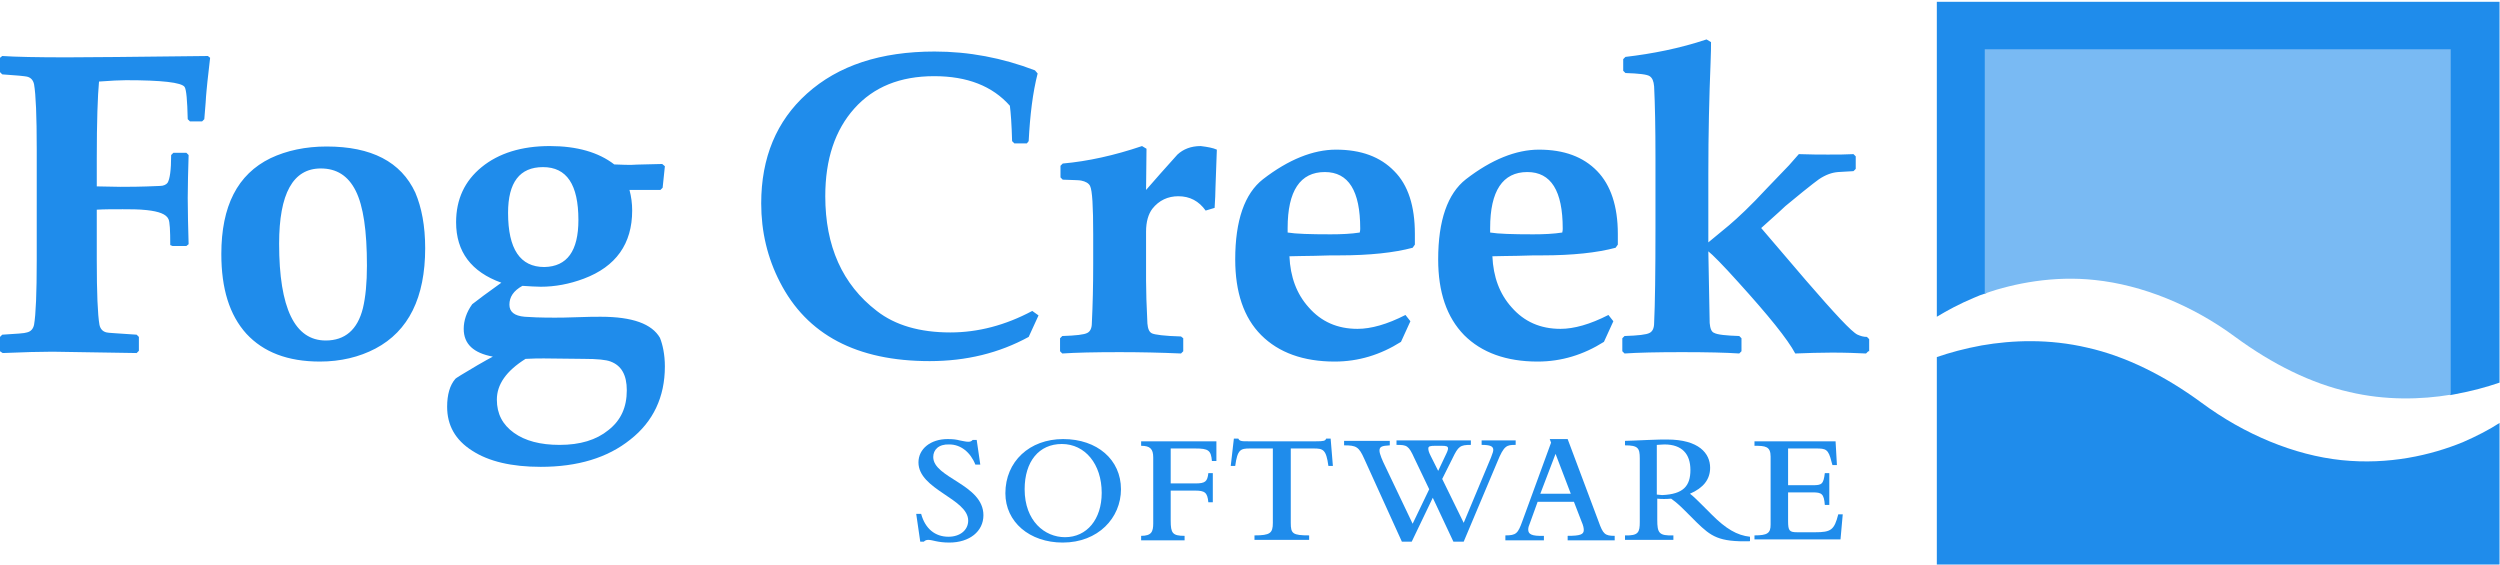 <?xml version="1.0" encoding="utf-8"?>
<!-- Generator: Adobe Illustrator 20.0.0, SVG Export Plug-In . SVG Version: 6.00 Build 0)  -->
<svg version="1.1" id="Layer_1" xmlns:sketch="http://www.bohemiancoding.com/sketch/ns"
	 xmlns="http://www.w3.org/2000/svg" xmlns:xlink="http://www.w3.org/1999/xlink" x="0px" y="0px" viewBox="0 0 558 126"
	 style="enable-background:new 0 0 558 126;" xml:space="preserve">
<style type="text/css">
	.st0{fill:#1F8CEB;}
	.st1{fill:#79BAF3;}
</style>
<g id="Page-1" sketch:type="MSPage">
	<g id="logo_color" sketch:type="MSLayerGroup">
		<g id="mark" transform="translate(432, 0)" sketch:type="MSShapeGroup">
			<path id="Fill-1" class="st0" d="M117.7,98.7c-7.1,2.9-16.5,5.1-27.1,4C80.1,101.6,69,97,59.4,89.9c-8.3-6.1-17-10.4-25.5-12.3
				c-8.5-2-16.7-1.7-23.6-0.5c-3.8,0.7-7.1,1.6-10,2.6V126h125.6V94.4C123.6,95.9,120.9,97.3,117.7,98.7"/>
			<path id="Fill-4" class="st0" d="M0.3,0.4v70.3c2.3-1.4,5.1-2.9,8.2-4.2c0.9-0.4,1.9-0.8,2.9-1.1V11.5h103.4v76.7
				c0.4-0.1,0.8-0.1,1.1-0.2c3.8-0.7,7.1-1.6,10-2.6V0.4H0.3"/>
			<path id="Fill-5" class="st1" d="M11,65.5c6.7-2.3,15.4-4,24.6-3c10.5,1.1,21.7,5.6,31.3,12.7c8.3,6.1,17,10.4,25.5,12.3
				c8,1.9,16,1.7,22.6,0.6V11H11V65.5L11,65.5z"/>
		</g>
		<g id="software" transform="translate(204, 97)" sketch:type="MSShapeGroup">
			<path id="Fill-7" class="st0" d="M0.5,17.7h1.1c0.9,3.3,3.1,5.1,6.1,5.1c2.6,0,4.4-1.5,4.4-3.6c0-4.9-11.1-6.9-11.1-13
				c0-3,2.7-5.2,6.5-5.2c1.2,0,2,0.1,2.7,0.3c0.7,0.1,1.3,0.3,1.9,0.3c0.5,0,0.7-0.1,1-0.4h0.9l0.8,5.5h-1.1
				c-1.1-2.8-3.3-4.5-5.8-4.5C5.5,2.1,4.3,3.4,4.3,5c0,4.7,11.2,6.1,11.2,13c0,3.6-3.1,6.1-7.6,6.1c-2.7,0-3.7-0.6-4.7-0.6
				c-0.4,0-0.7,0.1-1,0.4H1.4L0.5,17.7"/>
			<path id="Fill-8" class="st0" d="M33.7,22.9c4.9,0,8.2-4,8.2-9.9c0-6.4-3.7-10.9-8.9-10.9c-5.1,0-8.3,3.9-8.3,10.1
				C24.7,19.3,29.2,22.9,33.7,22.9L33.7,22.9L33.7,22.9z M33.3,1c7.6,0,12.9,4.6,12.9,11.2c0,6.4-5.1,11.9-13,11.9
				c-7.4,0-12.8-4.6-12.8-11C20.4,6,25.8,1,33.3,1L33.3,1L33.3,1z"/>
			<path id="Fill-9" class="st0" d="M57.3,19.2c0,2.8,0.4,3.4,3.1,3.4v1h-9.7v-1c2.3,0,2.7-0.9,2.7-2.8V5.1c0-1.9-0.7-2.6-2.7-2.6
				v-1h16.8v4.4h-1c-0.2-2.4-0.8-2.8-3.7-2.8h-5.5v7.8h5.5c2.2,0,2.7-0.4,2.9-2.3h1v6.5h-1c-0.2-2.2-0.8-2.6-3-2.6h-5.4V19.2"/>
			<path id="Fill-10" class="st0" d="M71.4,0.9h1c0.1,0.2,0.2,0.4,0.6,0.5c0.3,0.1,0.8,0.1,1.7,0.1h15c1.8,0,2.1-0.1,2.3-0.6h1
				L93.5,7h-1c-0.5-3.7-1.2-3.9-3.3-3.9h-5.1v16.6c0,2.4,0.4,2.8,4.1,2.8v1H76v-1c3.5,0,4.1-0.5,4.1-2.8V3.1h-5.1
				c-2.1,0-2.8,0.2-3.3,3.9h-1L71.4,0.9"/>
			<path id="Fill-11" class="st0" d="M118.8,4.3c0.3-0.6,0.4-1,0.4-1.2c0-0.5-0.4-0.6-1.5-0.6h-1.3c-1.2,0-1.6,0.1-1.6,0.6
				c0,0.4,0.1,0.8,0.5,1.6l1.7,3.4L118.8,4.3L118.8,4.3L118.8,4.3z M100.5,5.4c-1.2-2.7-1.8-3-4.5-3v-1h10.2v1
				c-1.8,0.1-2.3,0.3-2.3,1.2c0,0.7,0.7,2.3,1.2,3.3l6.2,13l3.7-7.7l-3.3-6.9c-1.3-2.9-1.7-3-4-3v-1h16.6v1c-2.4,0-2.8,0.3-4.1,3
				l-2.3,4.6l4.8,9.8l6.1-14.6c0.4-1,0.5-1.4,0.5-1.7c0-0.8-0.7-1.1-2.6-1.1v-1h7.6v1c-2,0-2.6,0.1-4.1,3.8l-7.5,17.8h-2.3l-4.6-9.8
				l-4.7,9.8h-2.2L100.5,5.4L100.5,5.4L100.5,5.4z"/>
			<path id="Fill-12" class="st0" d="M146.6,13.2l-3.4-8.9l-3.4,8.9H146.6L146.6,13.2L146.6,13.2z M132,22.5c2.4,0,2.8-0.4,3.8-3.2
				l6.4-17.5L141.9,1h4l6.9,18.4c1,2.8,1.4,3.2,3.6,3.2v1h-10.5v-1c2.8,0,3.6-0.3,3.6-1.3c0-0.4-0.1-1-0.5-1.9l-1.7-4.4h-8.1
				l-1.7,4.7c-0.3,0.7-0.4,1.1-0.4,1.5c0,1,0.7,1.5,3.5,1.4v1H132V22.5L132,22.5L132,22.5z"/>
			<path id="Fill-13" class="st0" d="M165.9,13.4c0.2,0,0.9,0.1,1.1,0.1c4.7-0.2,6.3-2,6.3-5.6c0-3.6-1.9-5.7-5.8-5.7
				c-0.5,0-1.4,0.1-1.7,0.1V13.4L165.9,13.4L165.9,13.4z M165.9,19c0,3,0.4,3.6,3.6,3.5v1h-10.8v-1c3,0.1,3.3-0.7,3.3-3V5.3
				c0-2.3-0.4-2.9-3.3-2.9v-1c0.8,0,2.6-0.1,5.1-0.2c1.9-0.1,3.6-0.1,4.3-0.1c7.1,0,9.6,3.1,9.6,6.3c0,2.6-1.5,4.5-4.5,5.8
				c0.6,0.4,2.1,1.9,2.6,2.4l2.3,2.3c3.1,3.1,5.6,4.6,8.5,4.9v1c-7,0.2-8.7-1.1-11.9-4.2l-1.9-1.9c-1.8-1.8-2.3-2.3-3.8-3.4
				c-1,0.1-2.2,0.1-3.1,0V19L165.9,19L165.9,19z"/>
			<path id="Fill-14" class="st0" d="M187.6,23.5v-1c2.9,0,3.6-0.5,3.6-2.4V4.9c0-2.3-1.2-2.4-3.6-2.4v-1h18.1l0.3,5.3h-1l-0.2-0.7
				c-0.7-2.9-1.3-3-3.5-3h-6.2v8.2h5.5c2,0,2.4-0.2,2.7-2.7h1v7.1h-1c-0.2-2.5-0.7-2.8-2.7-2.8h-5.5v6.4c0,2.2,0.3,2.5,2.1,2.5h3.9
				c3.6,0,4.3-0.5,5.2-4h1l-0.5,5.6H187.6"/>
		</g>
		<path id="fogcreek" sketch:type="MSShapeGroup" class="st0" d="M417,78.4l-0.5,0.5c-2.1-0.1-4.6-0.2-7.6-0.2
			c-2.8,0-5.5,0.1-8.2,0.2c-1.7-3.2-6-8.5-12.7-15.9c-3.5-3.9-5.8-6.2-6.7-6.9l0.3,16c0.1,1.2,0.4,2,1,2.2c0.7,0.4,2.6,0.6,5.6,0.7
			l0.5,0.5v2.9l-0.5,0.5c-3-0.2-7.2-0.3-12.8-0.3c-5.6,0-9.8,0.1-12.8,0.3l-0.5-0.5v-2.9l0.5-0.5c3-0.1,4.9-0.3,5.6-0.7
			c0.6-0.3,1-1,1-2.2c0.2-4.1,0.3-11.2,0.3-21.3V35.2c0-6.6-0.1-11.9-0.3-15.9c-0.1-1.2-0.4-1.9-1-2.3c-0.6-0.4-2.4-0.6-5.4-0.7
			l-0.5-0.5v-2.6l0.5-0.5c6-0.7,12.1-1.9,18.1-3.9l1,0.6c0,0.8,0,2.4-0.1,4.6c-0.3,7.5-0.5,15.7-0.5,24.8v15.3l4.6-3.8
			c2-1.7,4.9-4.4,8.5-8.3l4.9-5.1c0.9-1,1.6-1.8,2.2-2.5c2.7,0.1,4.8,0.1,6.5,0.1c2.1,0,4,0,5.7-0.1l0.5,0.5v2.8l-0.5,0.5l-3.4,0.2
			c-1.4,0.1-2.8,0.6-4.3,1.6c-0.6,0.4-1.7,1.3-3.6,2.8l-3.9,3.2l-1.4,1.3l-4,3.6l10,11.7c6.4,7.4,10.2,11.5,11.5,12.1
			c0.7,0.3,1.3,0.5,2.1,0.5l0.5,0.5V78.4L417,78.4L417,78.4z M348.8,51c0-8.4-2.6-12.6-7.9-12.6c-5.5,0-8.3,4.2-8.3,12.5v1
			c1.8,0.3,5,0.4,9.6,0.4c2.4,0,4.6-0.1,6.5-0.4C348.8,51.5,348.8,51.2,348.8,51L348.8,51L348.8,51z M361.1,52.2c0,0.5,0,1.3,0,2.4
			l-0.5,0.7c-4.1,1.1-9.6,1.7-16.4,1.7c-1.2,0-3.1,0-5.5,0.1c-2.5,0-4.3,0.1-5.6,0.1c0.2,4.6,1.6,8.4,4.3,11.4
			c2.8,3.2,6.4,4.8,10.9,4.8c3,0,6.6-1,10.7-3.1l1.1,1.4l-2.1,4.6c-4.6,2.9-9.5,4.4-14.8,4.4c-7,0-12.5-2-16.4-5.9
			c-3.9-4-5.8-9.6-5.8-16.9c0-8.7,2.1-14.7,6.2-17.9c5.7-4.4,11.2-6.6,16.3-6.6c5.6,0,9.9,1.6,13,4.8
			C359.5,41.3,361.1,46,361.1,52.2L361.1,52.2L361.1,52.2z M303.6,51c0-8.4-2.6-12.6-7.9-12.6c-5.5,0-8.3,4.2-8.3,12.5v1
			c1.8,0.3,5,0.4,9.6,0.4c2.4,0,4.6-0.1,6.5-0.4C303.6,51.5,303.6,51.2,303.6,51L303.6,51L303.6,51z M315.8,52.2c0,0.5,0,1.3,0,2.4
			l-0.5,0.7c-4.1,1.1-9.6,1.7-16.4,1.7c-1.2,0-3.1,0-5.5,0.1c-2.5,0-4.3,0.1-5.6,0.1c0.2,4.6,1.6,8.4,4.3,11.4
			c2.8,3.2,6.4,4.8,10.9,4.8c3,0,6.6-1,10.7-3.1l1.1,1.4l-2.1,4.6c-4.6,2.9-9.5,4.4-14.8,4.4c-7,0-12.5-2-16.4-5.9
			s-5.8-9.6-5.8-16.9c0-8.7,2.1-14.7,6.2-17.9c5.7-4.4,11.2-6.6,16.3-6.6c5.6,0,9.9,1.6,13,4.8C314.3,41.3,315.8,46,315.8,52.2
			L315.8,52.2L315.8,52.2z M271.6,33.4l-0.3,8.3c0,1.4-0.1,2.9-0.2,4.7l-2,0.6c-1.5-2.1-3.5-3.2-6.1-3.2c-2.3,0-4.3,0.9-5.8,2.8
			c-0.9,1.2-1.4,2.9-1.4,5.1v11c0,2.3,0.1,5.4,0.3,9.5c0.1,1.2,0.4,1.9,1,2.2c0.6,0.3,2.8,0.6,6.5,0.7l0.5,0.4v2.9l-0.5,0.5
			c-4.6-0.2-9.1-0.3-13.7-0.3c-5.6,0-9.8,0.1-12.8,0.3l-0.5-0.5v-2.9l0.5-0.5c3-0.1,4.9-0.3,5.6-0.7c0.6-0.3,1-1,1-2.2
			c0.2-4.1,0.3-8.4,0.3-13.1v-6.7c0-6.2-0.2-9.8-0.7-10.8c-0.3-0.6-1-1-2-1.2c-0.4-0.1-1.7-0.1-4.1-0.2l-0.5-0.5v-2.6l0.5-0.5
			c5.6-0.5,11.5-1.8,17.7-3.9l1,0.6l-0.1,9.2c1.9-2.2,4.3-4.9,7-7.9c1.3-1.2,3-1.9,5.2-1.9C269.6,32.8,270.7,33,271.6,33.4
			L271.6,33.4L271.6,33.4z M231.8,70.4l-2.2,4.8c-6.6,3.6-13.9,5.4-22.1,5.4c-16.3,0-27.4-5.9-33.4-17.6c-2.8-5.4-4.2-11.3-4.2-17.6
			c0-10.2,3.4-18.4,10.2-24.5c7-6.3,16.5-9.4,28.5-9.4c7.6,0,15.1,1.4,22.4,4.2l0.6,0.7c-1.1,4.3-1.7,9.3-2,15.1l-0.4,0.5h-2.8
			l-0.5-0.5c-0.1-3.8-0.3-6.4-0.5-7.9c-3.9-4.4-9.5-6.6-16.9-6.6c-7.6,0-13.5,2.4-17.8,7.2c-4.3,4.8-6.5,11.3-6.5,19.6
			c0,11.1,3.8,19.7,11.5,25.6c4.1,3.2,9.6,4.8,16.4,4.8c6.2,0,12.3-1.6,18.3-4.8L231.8,70.4L231.8,70.4L231.8,70.4z M129.1,49.1
			c0-7.9-2.6-11.8-7.9-11.8c-5.2,0-7.8,3.4-7.8,10.2c0,8.1,2.7,12.1,8.1,12.1C126.6,59.5,129.1,56,129.1,49.1L129.1,49.1L129.1,49.1
			z M139.9,87.1c0-3.4-1.2-5.5-3.6-6.4c-1-0.4-3-0.6-6-0.6l-8.9-0.1c-1,0-2.4,0-4.1,0.1c-4.3,2.7-6.4,5.7-6.4,9.1
			c0,3.2,1.3,5.6,3.8,7.4c2.5,1.8,5.9,2.7,10.2,2.7c4.6,0,8.2-1.1,10.9-3.3C138.6,93.8,139.9,90.9,139.9,87.1L139.9,87.1L139.9,87.1
			z M148.4,81.8c0,6.8-2.6,12.3-7.7,16.3c-5.1,4.1-11.8,6.1-20,6.1c-6.5,0-11.6-1.2-15.3-3.6c-3.8-2.4-5.6-5.7-5.6-9.8
			c0-2.7,0.6-4.8,1.8-6.2c0.1-0.2,1.8-1.2,5-3.1c1.5-0.9,2.7-1.5,3.4-1.9c-4.3-0.8-6.5-2.8-6.5-6.2c0-1.8,0.6-3.7,1.9-5.5
			c0.1-0.1,0.9-0.7,2.5-1.9c0.7-0.5,2.1-1.5,4-2.9c-6.7-2.4-10.1-6.9-10.1-13.5c0-5.1,1.9-9.2,5.7-12.3c3.8-3.1,8.9-4.7,15.2-4.7
			c6.1,0,10.9,1.4,14.4,4.1c2,0.1,3.2,0.1,3.8,0.1c1.5-0.1,3.8-0.1,6.9-0.2l0.6,0.5l-0.5,4.8l-0.5,0.5h-6.9c0.4,1.5,0.6,3,0.6,4.6
			c0,7.4-3.6,12.5-10.8,15.2c-3.2,1.2-6.4,1.8-9.6,1.8c-1.1,0-2.4-0.1-4.1-0.2c-2,1.1-2.9,2.5-2.9,4.2c0,1.6,1.1,2.5,3.4,2.7
			c1.3,0.1,3.5,0.2,6.6,0.2c1,0,2.7,0,5.1-0.1c2.4-0.1,4.2-0.1,5.3-0.1c7.1,0,11.4,1.6,13.2,4.7C147.9,76.9,148.4,79.1,148.4,81.8
			L148.4,81.8L148.4,81.8z M81.9,59.3c0-7.8-0.8-13.3-2.5-16.7c-1.7-3.4-4.3-5-7.8-5c-6.2,0-9.3,5.6-9.3,16.8
			c0,14.4,3.5,21.6,10.4,21.6c4.3,0,7.1-2.4,8.3-7.2C81.6,66.3,81.9,63.1,81.9,59.3L81.9,59.3L81.9,59.3z M94.9,55.4
			c0,11-3.7,18.5-11.1,22.4c-3.6,1.9-7.8,2.9-12.4,2.9c-7.2,0-12.6-2.1-16.4-6.2c-3.8-4.2-5.6-10.1-5.6-17.8
			c0-10.7,3.6-17.8,11-21.4c3.6-1.7,7.8-2.6,12.5-2.6c10,0,16.6,3.4,19.8,10.3C94.1,46.3,94.9,50.4,94.9,55.4L94.9,55.4L94.9,55.4z
			 M46.9,12.9l-0.6,5.3c-0.1,1.2-0.3,2.7-0.4,4.7l-0.3,3.7l-0.5,0.5h-2.7l-0.5-0.5c-0.1-4.2-0.3-6.6-0.7-7.2
			c-0.7-1-5.1-1.5-13.1-1.5c-1.3,0-3.3,0.1-6,0.3c-0.3,3.2-0.5,8.9-0.5,17.1v6.3l5.3,0.1c1.6,0,4.5,0,8.8-0.2c0.8,0,1.4-0.3,1.7-0.7
			c0.5-0.8,0.8-2.8,0.8-6.2l0.5-0.5h2.9l0.5,0.5c-0.1,3.5-0.2,6.7-0.2,9.6c0,3.2,0.1,6.6,0.2,10.3l-0.5,0.4h-3.1L38,54.7
			c0-3.3-0.1-5.2-0.4-5.8c-0.5-1.1-2.1-1.7-4.8-2c-1.8-0.2-3.7-0.2-5.4-0.2c-2.2,0-4.1,0-5.8,0.1V58c0,7.4,0.2,12.2,0.6,14.5
			c0.2,0.9,0.7,1.5,1.6,1.7c0.2,0.1,2.5,0.2,6.7,0.5l0.5,0.5v3.1l-0.5,0.5l-18.8-0.3c-2.7,0-6.4,0.1-11.1,0.3L0,78.4v-3.2l0.5-0.5
			c3.2-0.2,5-0.3,5.5-0.5c0.9-0.2,1.4-0.8,1.6-1.7c0.4-2.3,0.6-7.1,0.6-14.5V33.3c0-7.4-0.2-12.2-0.6-14.5c-0.2-0.9-0.7-1.5-1.6-1.7
			c-0.5-0.1-2.3-0.3-5.5-0.5L0,16.1v-3.2l0.5-0.4c3,0.2,7.8,0.3,14.4,0.3c4.3,0,14.8-0.1,31.5-0.3L46.9,12.9L46.9,12.9L46.9,12.9z"
			/>
	</g>
</g>
</svg>
